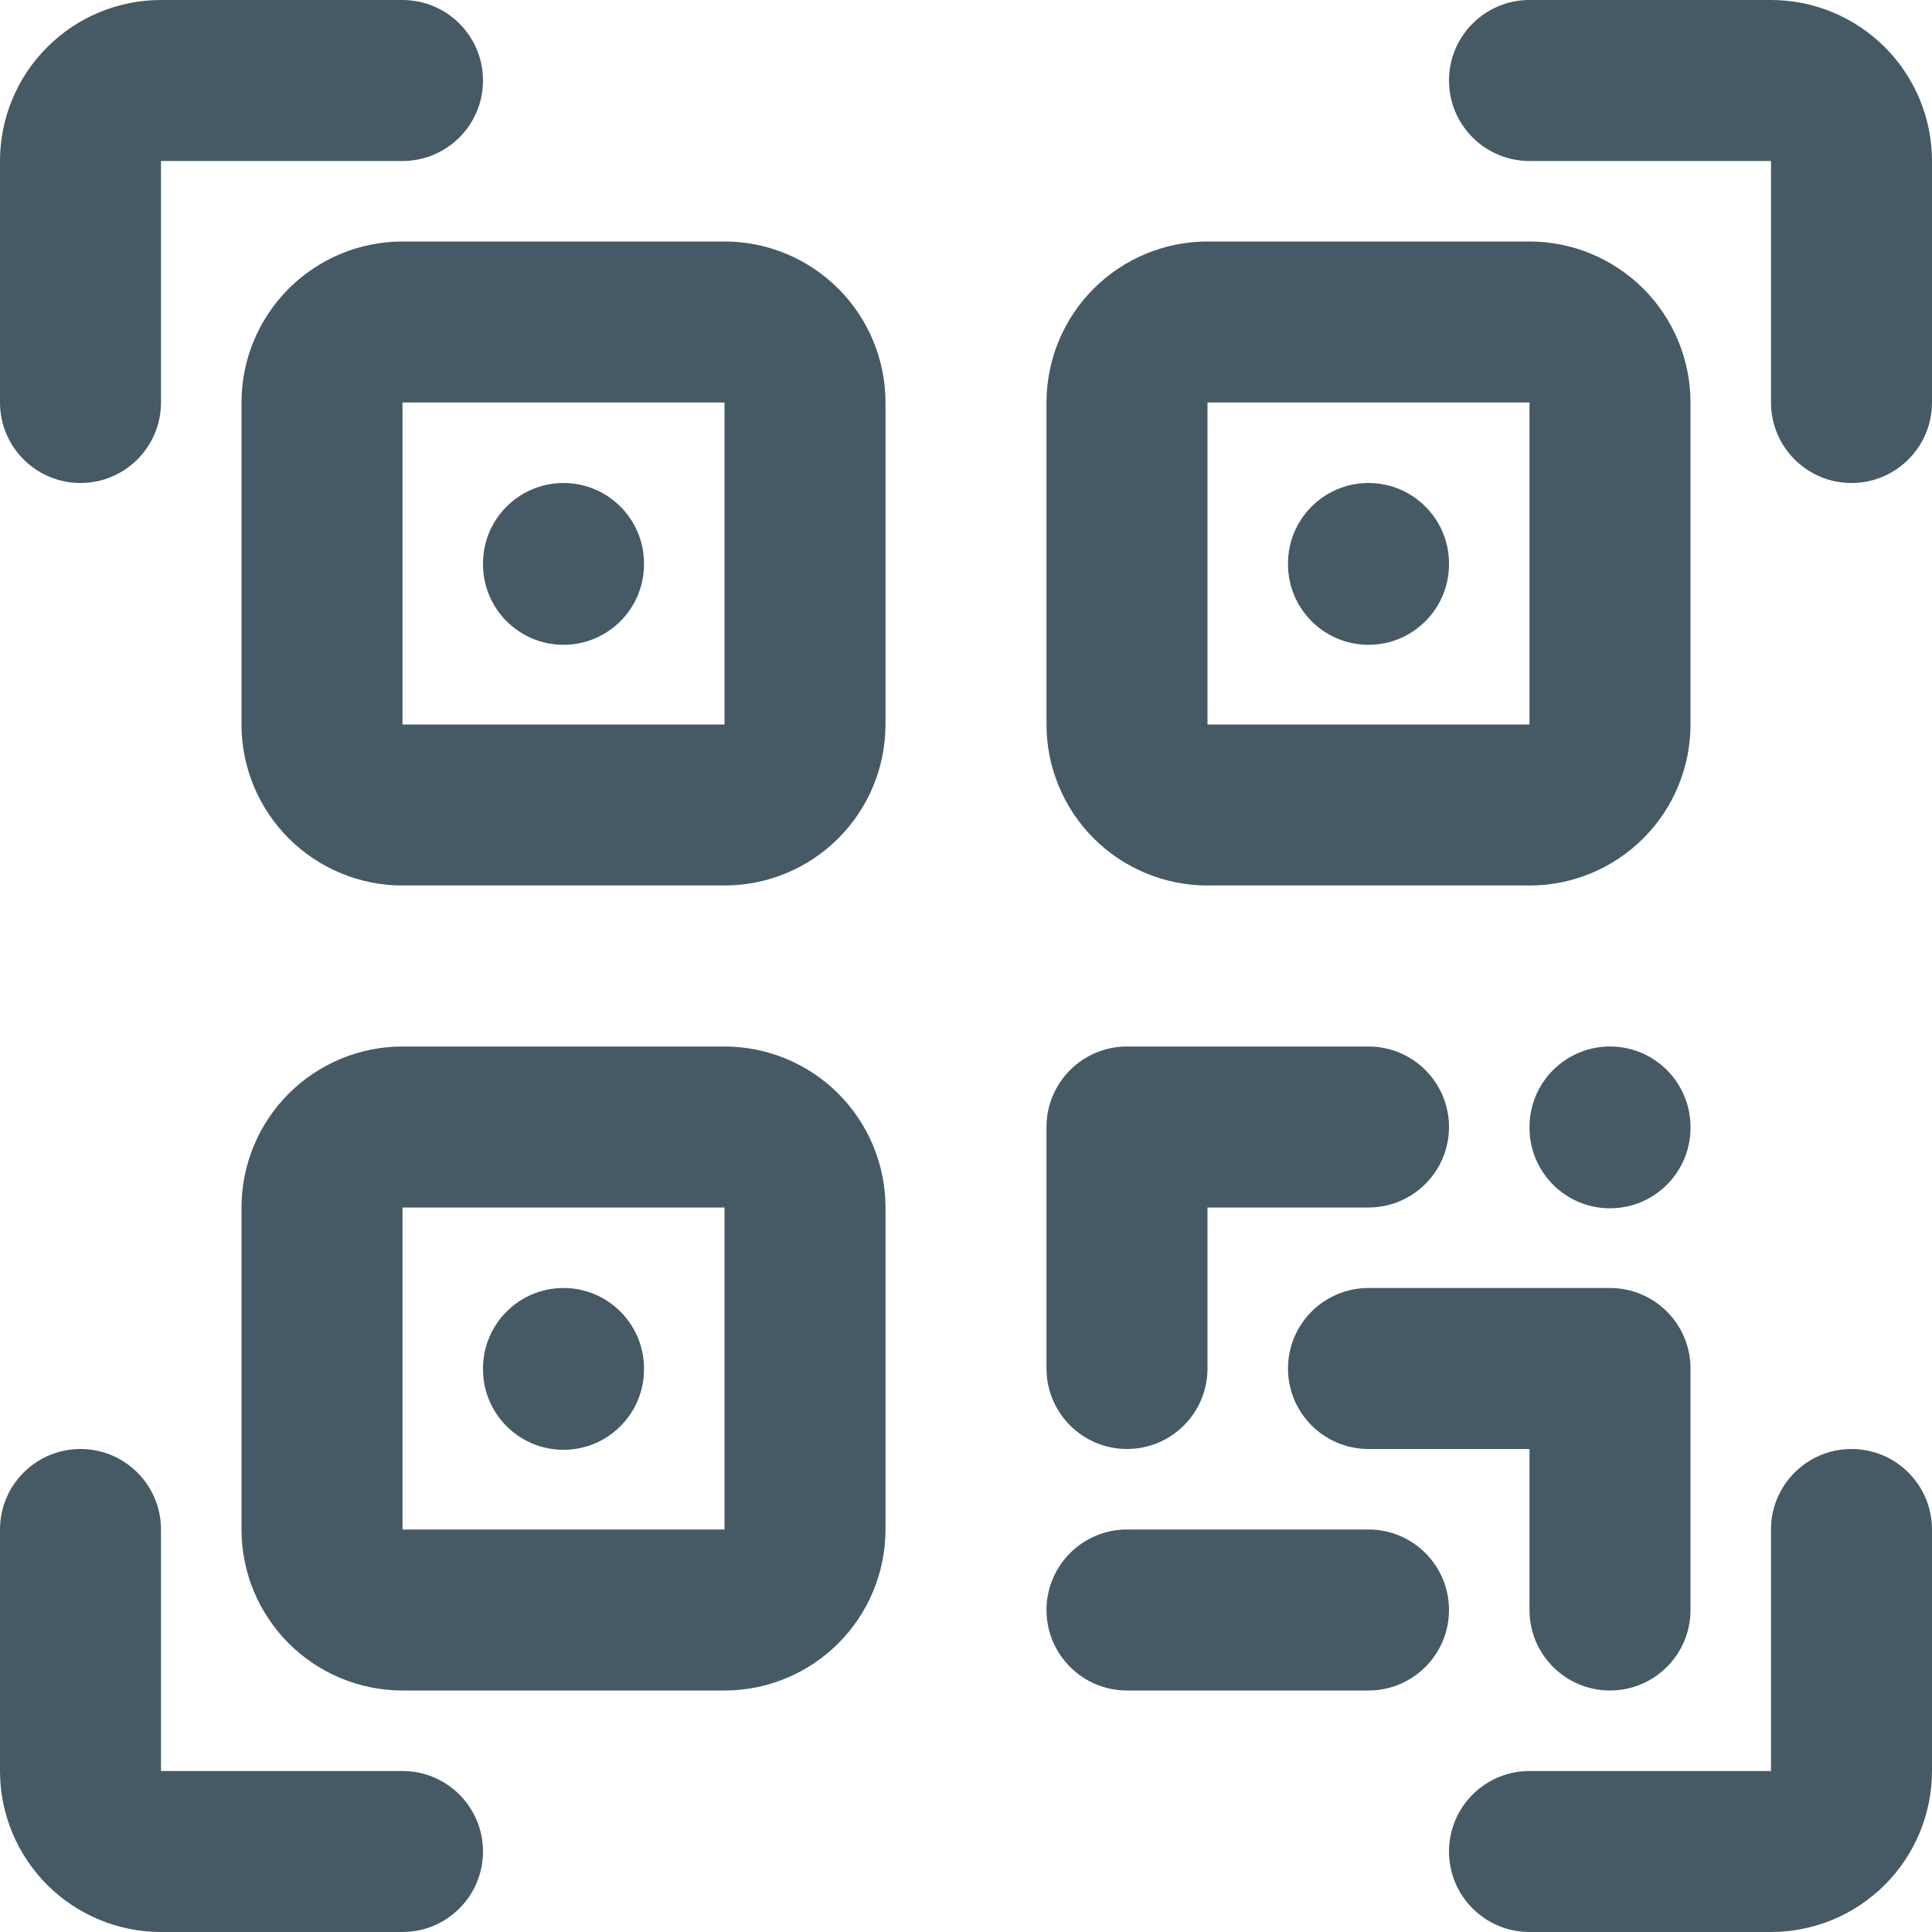 <svg width="24" height="24" viewBox="0 0 24 24" fill="none" xmlns="http://www.w3.org/2000/svg">
<g id="qr-code-scan" clip-path="url(#clip0_1014_98)">
<g id="vector">
<path d="M2 2V5C2 5.552 1.552 6 1 6C0.448 6 0 5.552 0 5V2C0 1.47 0.211 0.961 0.586 0.586C0.961 0.211 1.47 0 2 0H5C5.552 0 6 0.448 6 1C6 1.552 5.552 2 5 2H2Z" fill="#455A64"/>
<path d="M22 0C22.53 0 23.039 0.211 23.414 0.586C23.789 0.961 24 1.47 24 2V5C24 5.552 23.552 6 23 6C22.448 6 22 5.552 22 5V2H19C18.448 2 18 1.552 18 1C18 0.448 18.448 0 19 0H22Z" fill="#455A64"/>
<path d="M2 19C2 18.448 1.552 18 1 18C0.448 18 0 18.448 0 19V22C0 22.53 0.211 23.039 0.586 23.414C0.961 23.789 1.47 24 2 24H5C5.552 24 6 23.552 6 23C6 22.448 5.552 22 5 22H2V19Z" fill="#455A64"/>
<path d="M22 22V19C22 18.448 22.448 18 23 18C23.552 18 24 18.448 24 19V22C24 22.53 23.789 23.039 23.414 23.414C23.039 23.789 22.53 24 22 24H19C18.448 24 18 23.552 18 23C18 22.448 18.448 22 19 22H22Z" fill="#455A64"/>
<path d="M8 7C8 6.448 7.552 6 7 6C6.448 6 6 6.448 6 7V7.01C6 7.562 6.448 8.01 7 8.01C7.552 8.01 8 7.562 8 7.01V7Z" fill="#455A64"/>
<path fill-rule="evenodd" clip-rule="evenodd" d="M5 3C4.47 3 3.961 3.211 3.586 3.586C3.211 3.961 3 4.47 3 5V9C3 9.53 3.211 10.039 3.586 10.414C3.961 10.789 4.47 11 5 11H9C9.53 11 10.039 10.789 10.414 10.414C10.789 10.039 11 9.53 11 9V5C11 4.47 10.789 3.961 10.414 3.586C10.039 3.211 9.53 3 9 3H5ZM5 5H9V9H5V5Z" fill="#455A64"/>
<path d="M18 7C18 6.448 17.552 6 17 6C16.448 6 16 6.448 16 7V7.01C16 7.562 16.448 8.01 17 8.01C17.552 8.01 18 7.562 18 7.01V7Z" fill="#455A64"/>
<path fill-rule="evenodd" clip-rule="evenodd" d="M15 3C14.47 3 13.961 3.211 13.586 3.586C13.211 3.961 13 4.47 13 5V9C13 9.53 13.211 10.039 13.586 10.414C13.961 10.789 14.47 11 15 11H19C19.53 11 20.039 10.789 20.414 10.414C20.789 10.039 21 9.53 21 9V5C21 4.47 20.789 3.961 20.414 3.586C20.039 3.211 19.53 3 19 3H15ZM15 5H19V9H15V5Z" fill="#455A64"/>
<path d="M8 17C8 16.448 7.552 16 7 16C6.448 16 6 16.448 6 17V17.01C6 17.562 6.448 18.01 7 18.01C7.552 18.01 8 17.562 8 17.01V17Z" fill="#455A64"/>
<path fill-rule="evenodd" clip-rule="evenodd" d="M5 13C4.47 13 3.961 13.211 3.586 13.586C3.211 13.961 3 14.47 3 15V19C3 19.53 3.211 20.039 3.586 20.414C3.961 20.789 4.47 21 5 21H9C9.53 21 10.039 20.789 10.414 20.414C10.789 20.039 11 19.53 11 19V15C11 14.47 10.789 13.961 10.414 13.586C10.039 13.211 9.53 13 9 13H5ZM5 19V15H9V19H5Z" fill="#455A64"/>
<path d="M14 13C13.448 13 13 13.448 13 14V17C13 17.552 13.448 18 14 18C14.552 18 15 17.552 15 17V15H17C17.552 15 18 14.552 18 14C18 13.448 17.552 13 17 13H14Z" fill="#455A64"/>
<path d="M21 14C21 13.448 20.552 13 20 13C19.448 13 19 13.448 19 14V14.01C19 14.562 19.448 15.01 20 15.01C20.552 15.01 21 14.562 21 14.01V14Z" fill="#455A64"/>
<path d="M17 16C16.448 16 16 16.448 16 17C16 17.552 16.448 18 17 18H19V20C19 20.552 19.448 21 20 21C20.552 21 21 20.552 21 20V17C21 16.448 20.552 16 20 16H17Z" fill="#455A64"/>
<path d="M14 19C13.448 19 13 19.448 13 20C13 20.552 13.448 21 14 21H17C17.552 21 18 20.552 18 20C18 19.448 17.552 19 17 19H14Z" fill="#455A64"/>
</g>
</g>
<defs>
<clipPath id="clip0_1014_98">
<rect width="24" height="24" fill="white"/>
</clipPath>
</defs>
</svg>
